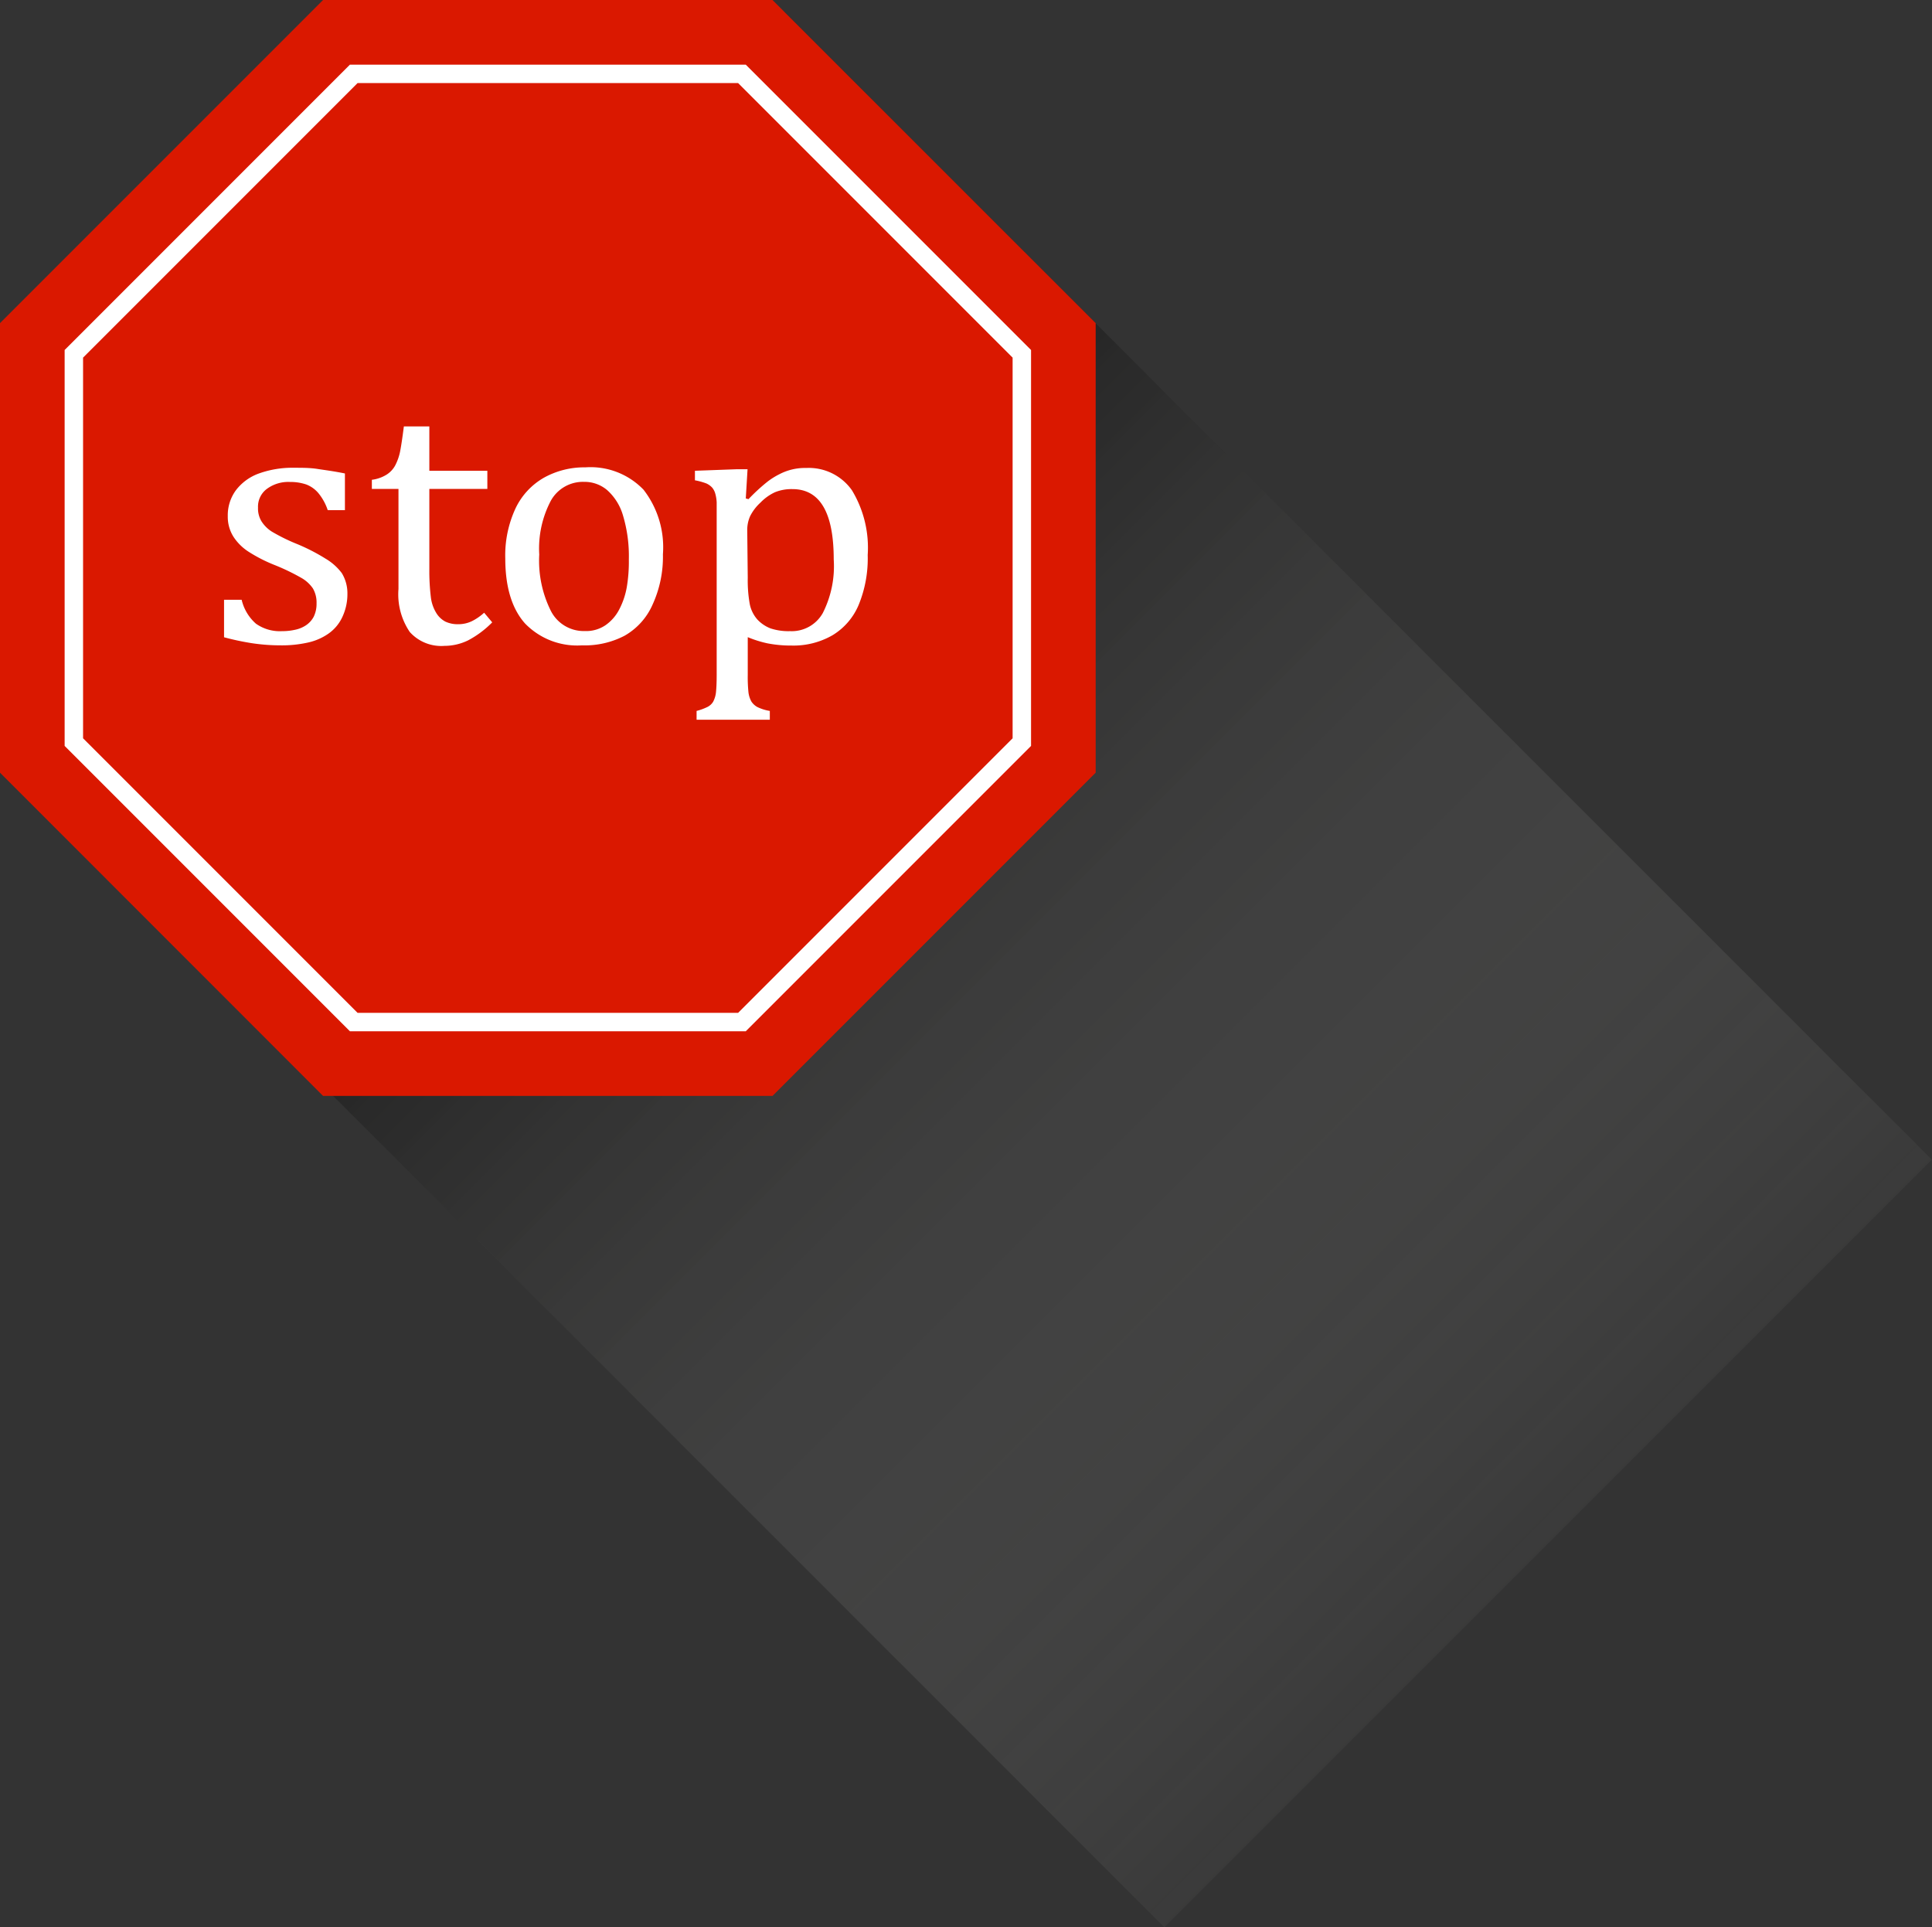 <svg xmlns="http://www.w3.org/2000/svg" xmlns:xlink="http://www.w3.org/1999/xlink" width="186.52" height="186.03" viewBox="0 0 186.52 186.03">
  <rect x="0" y="0" width="186.52" height="186.03" fill="#333333" stroke="none"/>
  <defs>
    <style>
      .cls-1 {
        isolation: isolate;
      }

      .cls-2 {
        opacity: 0.4;
        mix-blend-mode: multiply;
        fill: url(#linear-gradient);
      }

      .cls-3 {
        fill: #da1800;
      }

      .cls-4 {
        fill: none;
        stroke: #fff;
        stroke-miterlimit: 10;
        stroke-width: 1.78px;
      }

      .cls-5 {
        fill: #fff;
      }
    </style>
    <linearGradient id="linear-gradient" x1="78.92" y1="199.18" x2="178.7" y2="298.96" gradientTransform="matrix(0.7, -0.71, 0.7, 0.71, -146.75, 8.03)" gradientUnits="userSpaceOnUse">
      <stop offset="0"/>
      <stop offset="1" stop-color="#f2f2f0" stop-opacity="0"/>
    </linearGradient>
  </defs>
  <title>Asset 4simata</title>
  <g class="cls-1">
    <g id="Layer_2" data-name="Layer 2">
      <g id="OBJECTS">
        <g>
          <rect class="cls-2" x="15.69" y="41.18" width="156.73" height="104.79" transform="translate(93.71 -39.1) rotate(45)"/>
          <g>
            <path class="cls-3" d="M74.58,105.78H31.19L0,74.58V31.19L31.19,0H74.58l31.2,31.19V74.58Z"/>
            <polygon class="cls-4" points="34.15 98.65 7.13 71.63 7.13 34.15 34.15 7.13 71.63 7.13 98.65 34.15 98.65 71.63 71.63 98.65 34.15 98.65"/>
            <g>
              <path class="cls-5" d="M33.3,49.24H31.64a5.14,5.14,0,0,0-.9-1.64,2.87,2.87,0,0,0-1.18-.84A4.75,4.75,0,0,0,28,46.52a3.48,3.48,0,0,0-2.21.65A2.13,2.13,0,0,0,24.91,49a2.38,2.38,0,0,0,.33,1.31,3.23,3.23,0,0,0,1,1,17.7,17.7,0,0,0,2.44,1.2,18.59,18.59,0,0,1,2.73,1.4A5.36,5.36,0,0,1,33,55.32a3.73,3.73,0,0,1,.54,2A5.17,5.17,0,0,1,33,59.66a4,4,0,0,1-1.32,1.52,5.5,5.5,0,0,1-2,.85,11.38,11.38,0,0,1-2.56.26,18.53,18.53,0,0,1-2.82-.21q-1.38-.22-2.67-.57V57.89h1.7a4.41,4.41,0,0,0,1.38,2.31,4,4,0,0,0,2.53.72,5.58,5.58,0,0,0,1.23-.13,3,3,0,0,0,1.06-.43,2.28,2.28,0,0,0,.75-.82,2.81,2.81,0,0,0,.28-1.3,2.69,2.69,0,0,0-.35-1.44,3.34,3.34,0,0,0-1.08-1,20.8,20.8,0,0,0-2.56-1.24,14.72,14.72,0,0,1-2.53-1.28,4.9,4.9,0,0,1-1.5-1.47,3.61,3.61,0,0,1-.55-2,4.08,4.08,0,0,1,.77-2.47A4.84,4.84,0,0,1,25,45.7a9.58,9.58,0,0,1,3.42-.55c.76,0,1.5,0,2.21.11s1.6.22,2.67.44Z"/>
              <path class="cls-5" d="M35.9,46.31a3.49,3.49,0,0,0,1.41-.49,2.39,2.39,0,0,0,.84-.89,5.07,5.07,0,0,0,.48-1.37q.16-.83.36-2.4h2.46v4.28h5.6v1.75h-5.6v7.72a20.87,20.87,0,0,0,.14,2.68,3.76,3.76,0,0,0,.52,1.56A2.26,2.26,0,0,0,43,60a2.8,2.8,0,0,0,1.25.25,3,3,0,0,0,1.3-.29,5.08,5.08,0,0,0,1.19-.82l.78.93a9.42,9.42,0,0,1-2.33,1.74,5.22,5.22,0,0,1-2.28.53A4.08,4.08,0,0,1,39.56,61a6.48,6.48,0,0,1-1.09-4.15V47.19H35.9Z"/>
              <path class="cls-5" d="M56.19,62.29a7,7,0,0,1-5.51-2.12c-1.26-1.42-1.9-3.51-1.9-6.28a10.73,10.73,0,0,1,1-4.84,6.73,6.73,0,0,1,2.73-2.94,8,8,0,0,1,4-1,7.09,7.09,0,0,1,5.62,2.16A9.06,9.06,0,0,1,64,53.5a11.08,11.08,0,0,1-1,4.86,6.42,6.42,0,0,1-2.7,3A8.29,8.29,0,0,1,56.19,62.29Zm-4.13-8.77A10.85,10.85,0,0,0,53.2,59a3.56,3.56,0,0,0,3.25,1.91,3.34,3.34,0,0,0,2-.56,4.19,4.19,0,0,0,1.33-1.52,7.37,7.37,0,0,0,.74-2.21A14.78,14.78,0,0,0,60.71,54a13.67,13.67,0,0,0-.56-4.23,5.23,5.23,0,0,0-1.54-2.47,3.37,3.37,0,0,0-2.22-.79,3.54,3.54,0,0,0-3.21,1.82A9.89,9.89,0,0,0,52.06,53.52Z"/>
              <path class="cls-5" d="M72.19,61.5v3.65a14.13,14.13,0,0,0,.07,1.69,2.47,2.47,0,0,0,.28.87,1.62,1.62,0,0,0,.57.53,4.31,4.31,0,0,0,1.21.38v.85H67.25v-.85a5.5,5.5,0,0,0,1-.36,1.35,1.35,0,0,0,.6-.53,2.54,2.54,0,0,0,.28-1q.06-.61.06-1.62V50.28c0-.83,0-1.42,0-1.78a3.76,3.76,0,0,0-.14-.87,1.54,1.54,0,0,0-.3-.57,1.75,1.75,0,0,0-.54-.39,6.18,6.18,0,0,0-1.12-.31v-.92l4.08-.15h1L72,48.11l.26.07a18.35,18.35,0,0,1,1.7-1.58,6.89,6.89,0,0,1,1.29-.83,5.31,5.31,0,0,1,2.59-.6,5.09,5.09,0,0,1,4.4,2.14,10.69,10.69,0,0,1,1.53,6.26,11.78,11.78,0,0,1-.87,4.81,6.23,6.23,0,0,1-2.52,2.93,7.53,7.53,0,0,1-3.94,1,11.86,11.86,0,0,1-2.33-.21A10.87,10.87,0,0,1,72.19,61.5Zm0-5.72a12.81,12.81,0,0,0,.2,2.56,3.2,3.2,0,0,0,.74,1.47,3.45,3.45,0,0,0,1.25.84,5.51,5.51,0,0,0,1.9.27,3.44,3.44,0,0,0,3.15-1.74A10,10,0,0,0,80.49,54q0-6.8-4-6.79a4.22,4.22,0,0,0-1.67.3,4.65,4.65,0,0,0-1.4,1,4.51,4.51,0,0,0-1,1.31,3.25,3.25,0,0,0-.28,1.36Z"/>
            </g>
          </g>
        </g>
      </g>
    </g>
  </g>
</svg>

